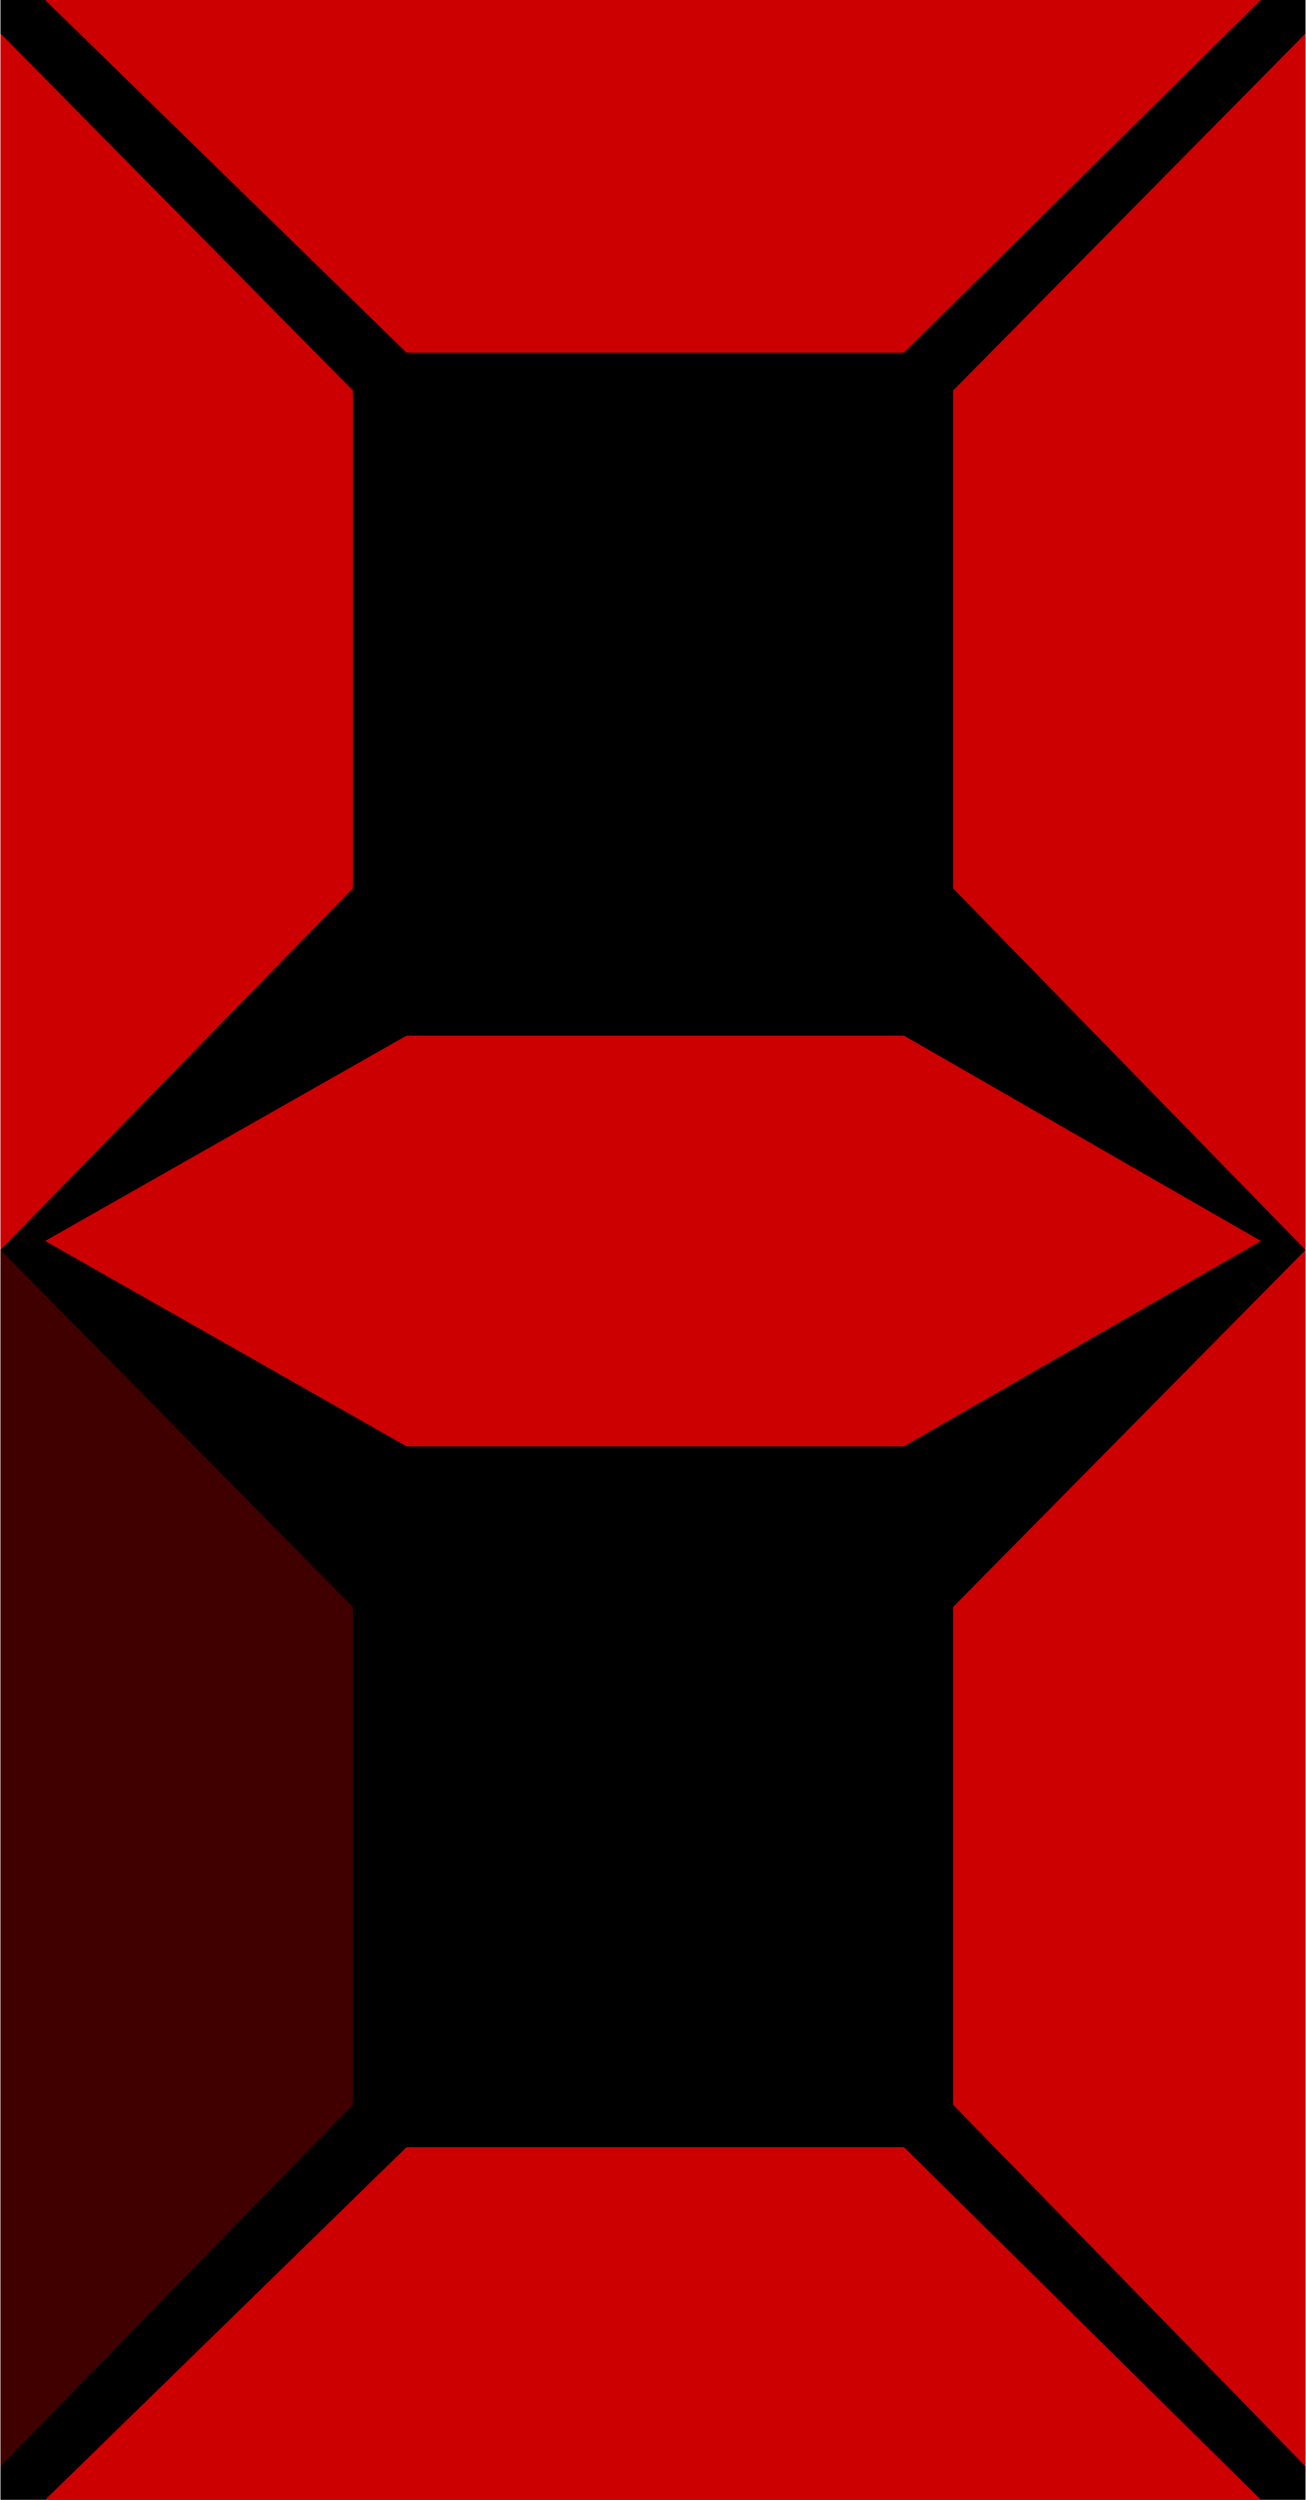 <?xml version="1.0" encoding="UTF-8"?>
<!DOCTYPE svg PUBLIC "-//W3C//DTD SVG 1.1//EN" "http://www.w3.org/Graphics/SVG/1.1/DTD/svg11.dtd">
<!-- Creator: CorelDRAW -->
<svg xmlns="http://www.w3.org/2000/svg" xml:space="preserve" width="13.758mm" height="26.32mm" style="shape-rendering:geometricPrecision; text-rendering:geometricPrecision; image-rendering:optimizeQuality; fill-rule:evenodd; clip-rule:evenodd"
viewBox="0 0 0.585 1.12">
 <g id="Layer_x0020_1">
  <g id="_170423568">
   <rect id="_170424144" fill="black" width="0.585" height="1.12"/>
   <polygon id="_170424072" fill="#c00" points="0.02,0 0.182,0.158 0.405,0.158 0.565,0 "/>
   <polygon id="_170424000" fill="#c00" points="0.02,1.12 0.182,0.962 0.405,0.962 0.565,1.12 "/>
   <g>
    <polygon id="_170423928" fill="#c00" points="0.585,1.105 0.427,0.943 0.427,0.72 0.585,0.56 "/>
    <polygon id="_170423856" fill="#c00" points="0.585,0.56 0.427,0.398 0.427,0.175 0.585,0.015 "/>
   </g>
   <g>
    <polygon id="_170423760" fill="#400000" points="0,1.105 0.158,0.943 0.158,0.72 0,0.56 "/>
    <polygon id="_170423688" fill="#c00" points="0,0.56 0.158,0.398 0.158,0.175 0,0.015 "/>
   </g>
   <polygon id="_170423592" fill="#c00" points="0.02,0.556 0.182,0.648 0.405,0.648 0.565,0.556 0.565,0.556 0.565,0.556 0.565,0.556 0.565,0.556 0.405,0.464 0.182,0.464 0.02,0.556 0.529,0.556 "/>
  </g>
 </g>
</svg>
